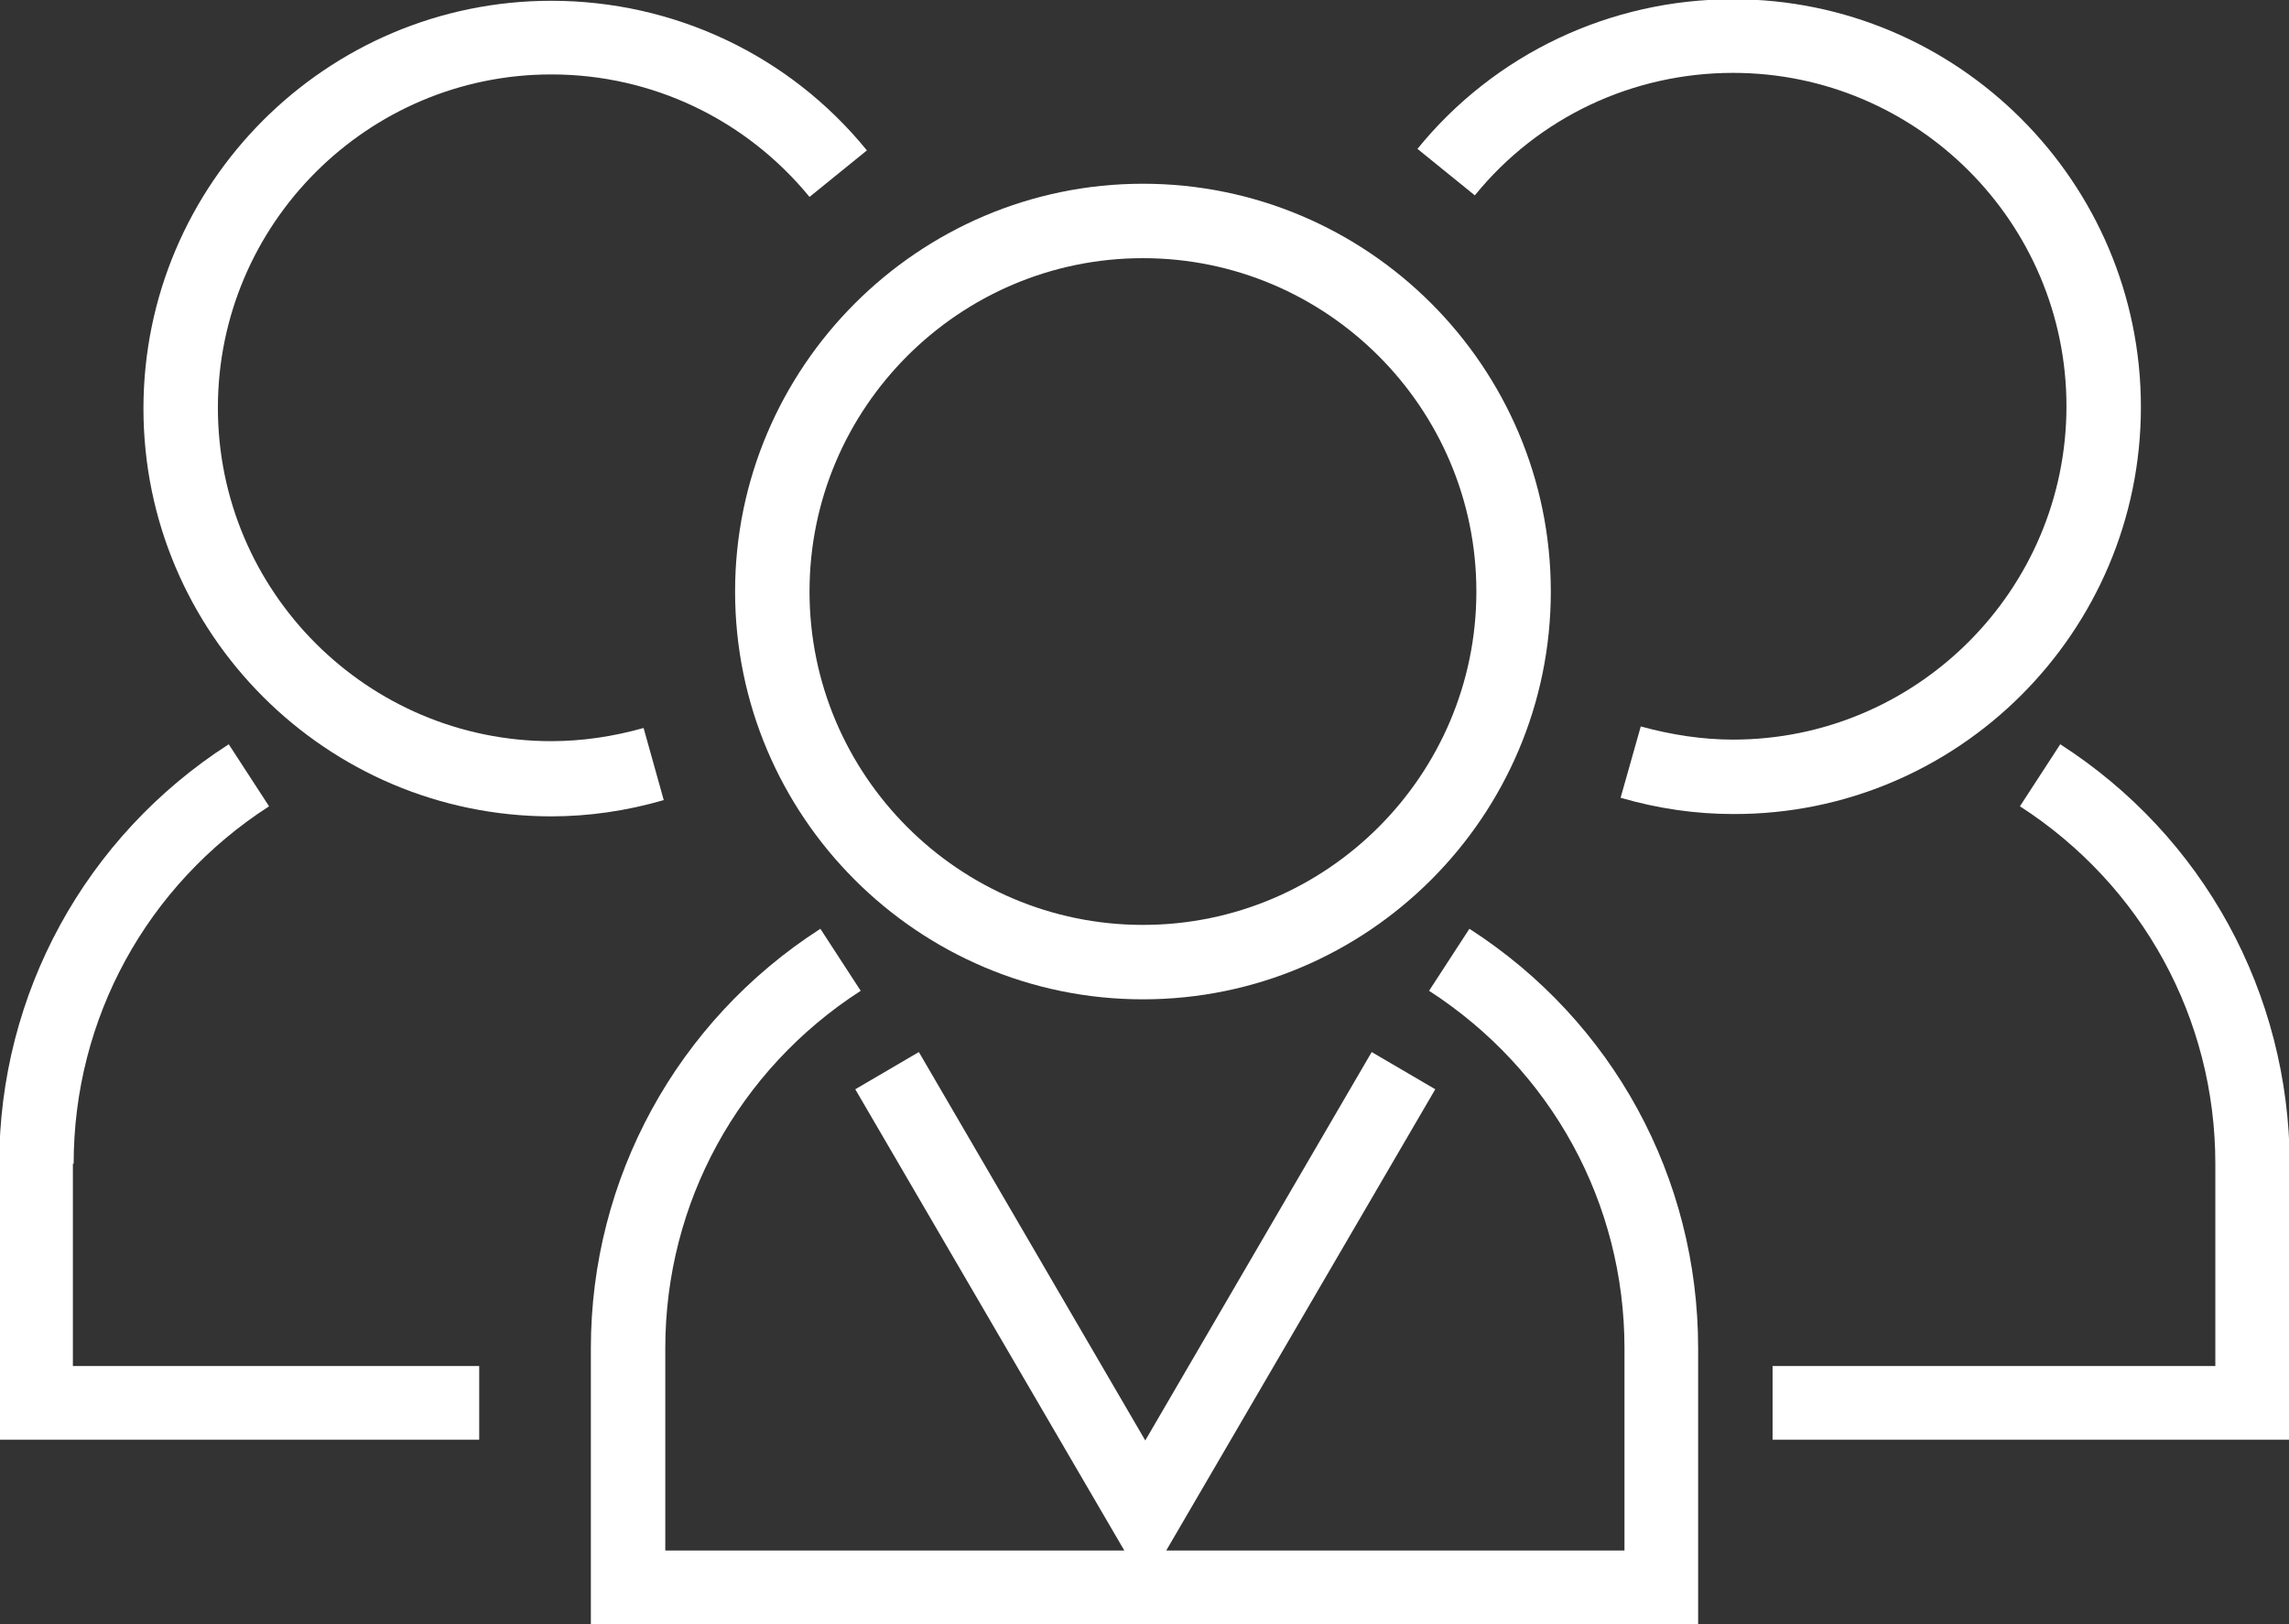 <?xml version="1.0" encoding="utf-8"?>
<!-- Generator: Adobe Illustrator 19.0.0, SVG Export Plug-In . SVG Version: 6.00 Build 0)  -->
<svg version="1.1" id="Isolation_Mode" xmlns="http://www.w3.org/2000/svg" xmlns:xlink="http://www.w3.org/1999/xlink" x="0px"
	 y="0px" viewBox="-149 359.4 295.2 209.5" style="enable-background:new -149 359.4 295.2 209.5;" xml:space="preserve">
<rect x="-149" y="359.4" width="295.2" height="209.5" fill="#333333" stroke="none"/>
<style type="text/css">
	.st0{fill:#FFFFFF;}
</style>
<g>
	<path class="st0" d="M40.5,479.2l-5.2,8c15.8,10.2,25.2,27.4,25.2,46.1v26.1H1.4l34.7-59.5l-8.2-4.8l-29.2,50.1l-29.2-50.1
		l-8.2,4.8l34.7,59.5h-59.2v-26.1c0-18.7,9.4-35.9,25.2-46.1l-5.2-8c-18.5,11.9-29.6,32.2-29.6,54.1v35.6H70v-35.6
		C70,511.3,59,491.1,40.5,479.2z"/>
	<path class="st0" d="M-54.2,435.7c0,29,23.6,52.6,52.6,52.6s52.6-23.6,52.6-52.6c0-29-23.6-52.6-52.6-52.6S-54.2,406.8-54.2,435.7z
		 M41.4,435.7c0,23.7-19.3,43-43,43s-43-19.3-43-43c0-23.7,19.3-43,43-43S41.4,412,41.4,435.7z"/>
	<path class="st0" d="M-66,453.3c-3.9,1.1-7.9,1.7-11.9,1.7c-23.7,0-43-19.3-43-43c0-23.7,19.3-43,43-43c13,0,25.1,5.8,33.3,15.8
		l7.4-6c-10-12.3-24.9-19.3-40.7-19.3c-29,0-52.6,23.6-52.6,52.6c0,29,23.6,52.6,52.6,52.6c4.8,0,9.7-0.7,14.5-2.1L-66,453.3z"/>
	<path class="st0" d="M-139.5,509.5c0-18.7,9.4-35.9,25.2-46.1l-5.2-8c-18.5,11.9-29.6,32.2-29.6,54.1v35.6h61.9v-9.5h-52.4V509.5z"
		/>
	<path class="st0" d="M127.1,411.9c0-29-23.6-52.6-52.6-52.6c-15.8,0-30.7,7-40.7,19.3l7.4,6c8.2-10.1,20.4-15.8,33.3-15.8
		c23.7,0,43,19.3,43,43c0,23.7-19.3,43-43,43c-3.9,0-7.9-0.6-11.9-1.7l-2.6,9.2c4.8,1.4,9.7,2.1,14.5,2.1
		C103.5,464.5,127.1,440.9,127.1,411.9z"/>
	<path class="st0" d="M116.7,455.4l-5.2,8c15.8,10.2,25.2,27.4,25.2,46.1v26.1H89.1l0,0h-9.5v9.5h66.7v-35.6
		C146.2,487.5,135.2,467.3,116.7,455.4z"/>
</g>
</svg>

